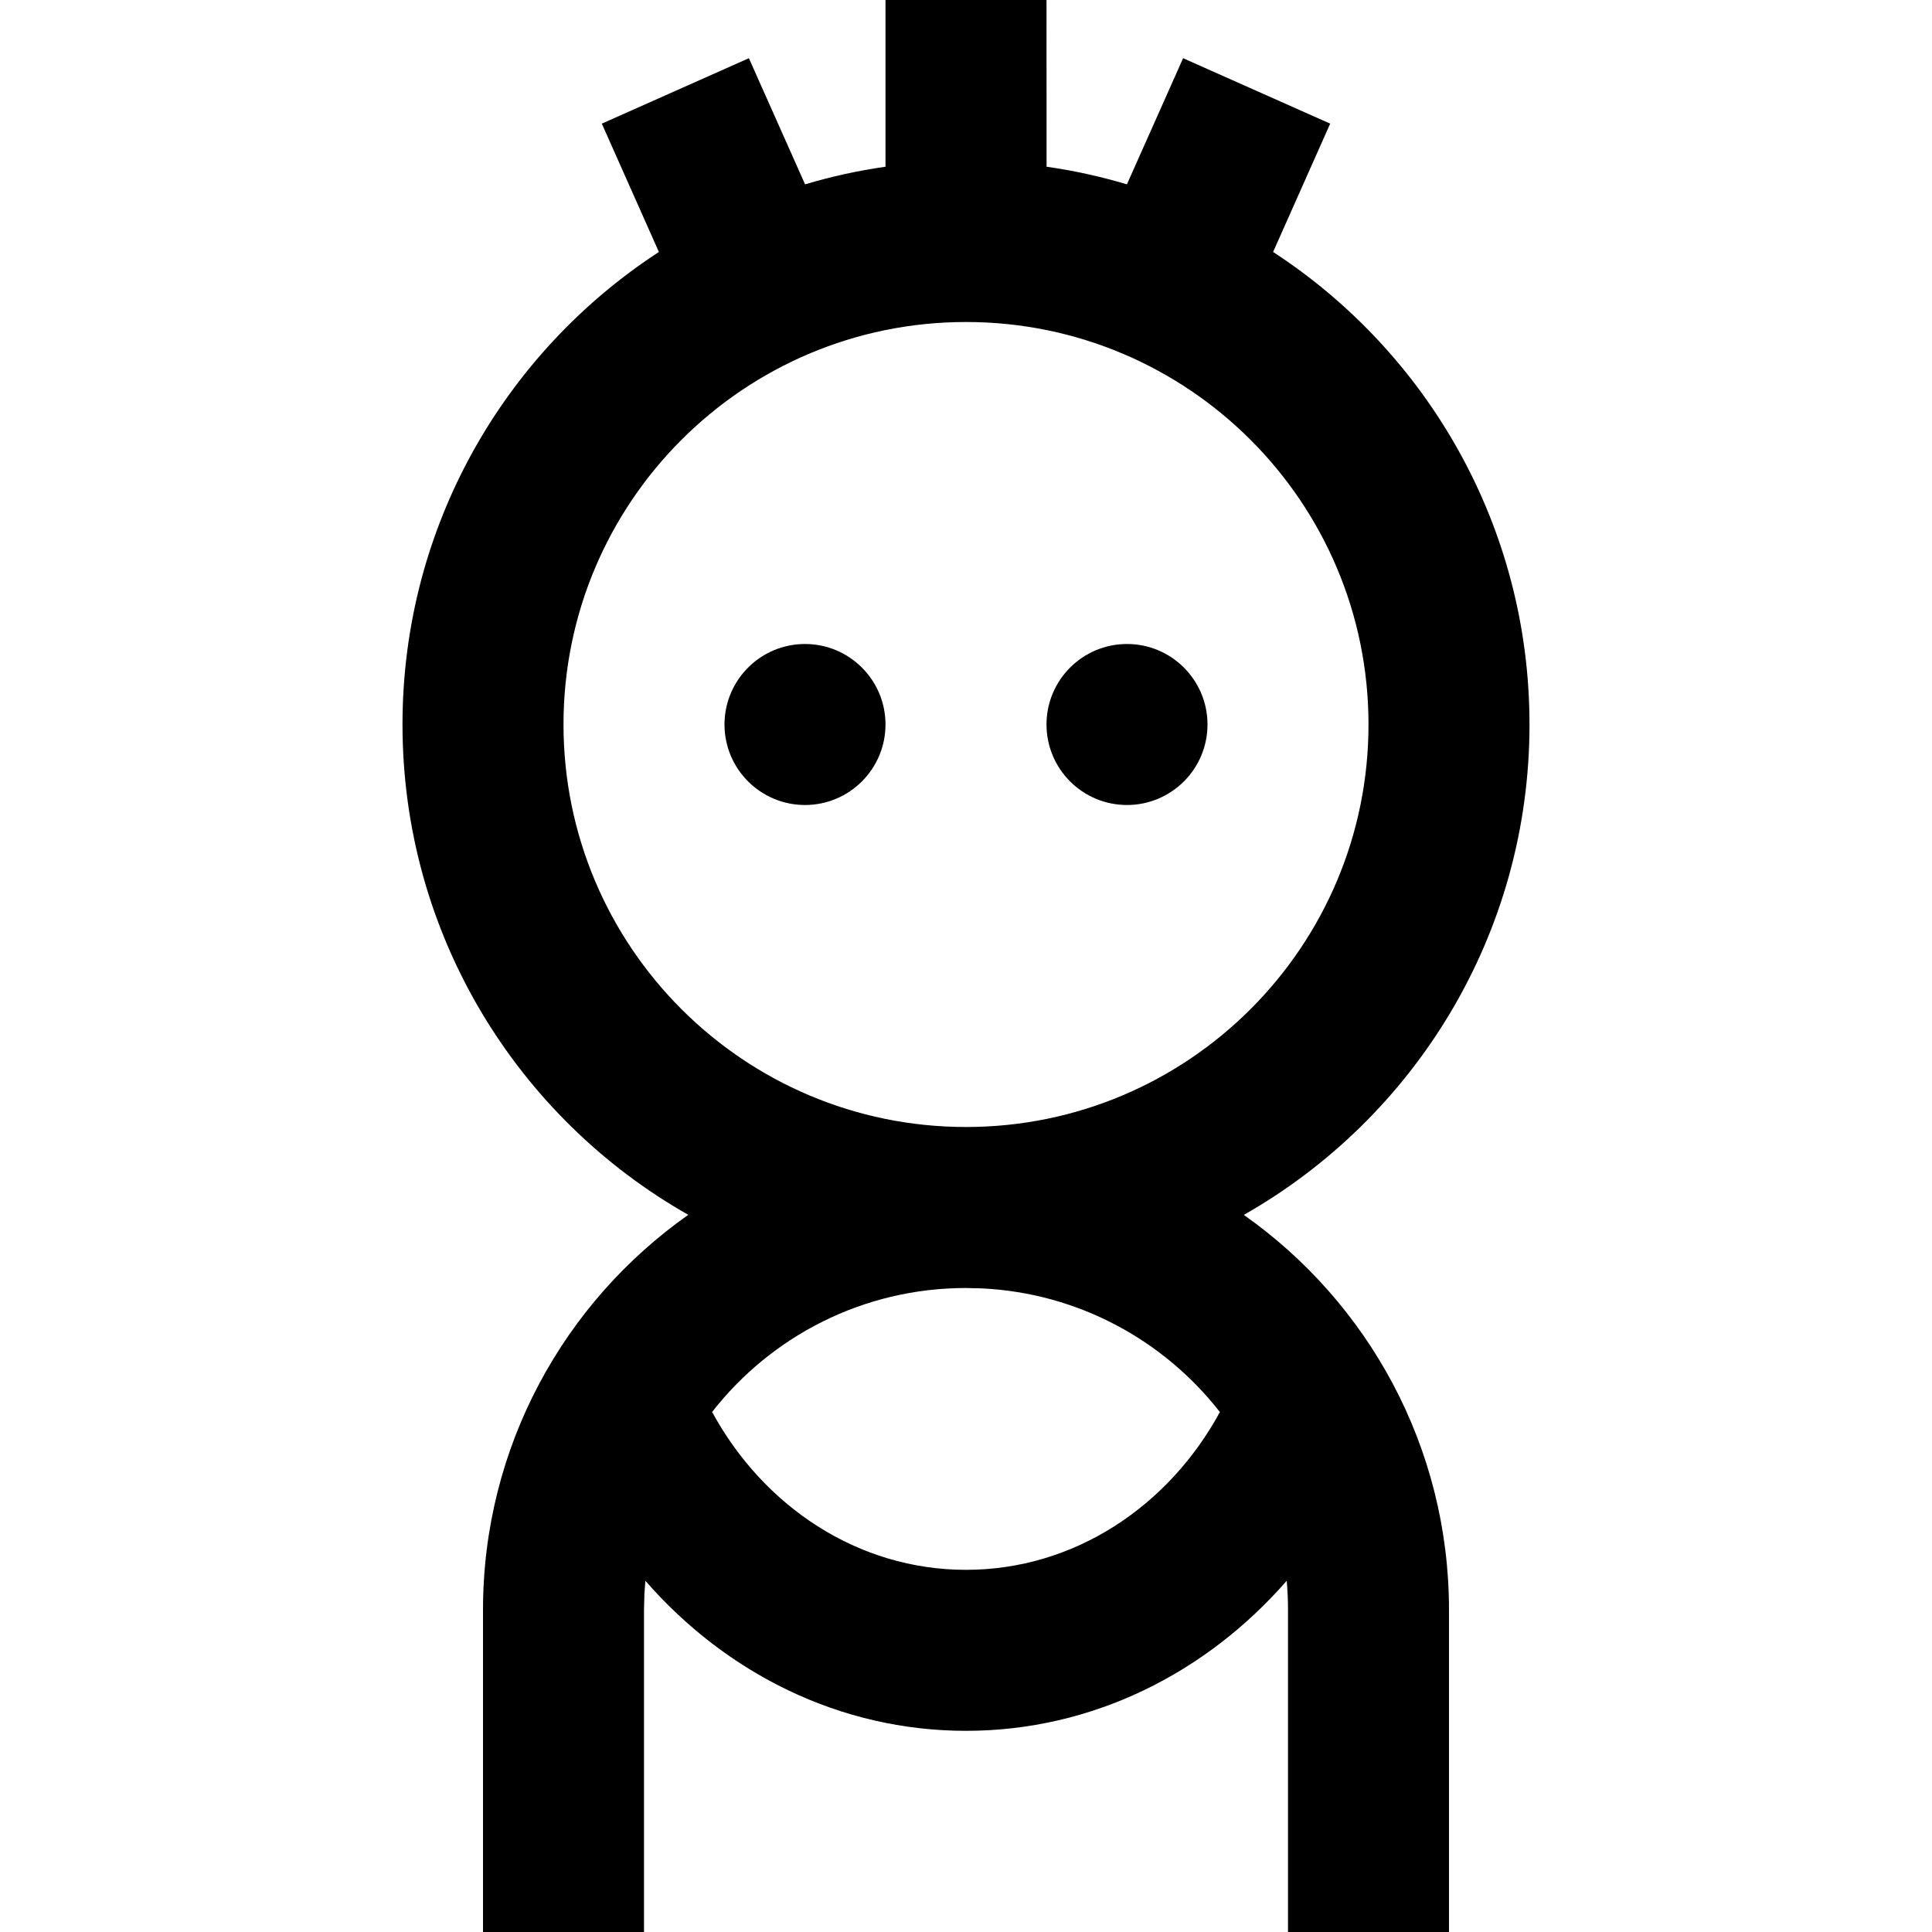 <svg width="1em" height="1em" viewBox="0 0 24 24" fill="none" xmlns="http://www.w3.org/2000/svg">
<path fill-rule="evenodd" clip-rule="evenodd" d="M13 0L13.001 2.071C13.342 2.12 13.675 2.193 13.999 2.29L14.697 0.723L16.524 1.536L15.815 3.13C17.732 4.379 19 6.541 19 9C19 11.611 17.57 13.889 15.451 15.092C16.992 16.177 18 17.971 18 20V24H16V20C16 19.878 15.995 19.756 15.984 19.637C14.982 20.785 13.568 21.501 12 21.501C10.432 21.501 9.018 20.785 8.017 19.637L8.005 19.8L8 20V24H6V20C6 17.971 7.008 16.177 8.55 15.091C6.43 13.889 5 11.611 5 9C5 6.541 6.268 4.379 8.185 3.13L7.476 1.536L9.303 0.723L10.001 2.29C10.325 2.193 10.658 2.12 11 2.071V0H13ZM12 16C10.719 16 9.578 16.602 8.846 17.54C9.485 18.715 10.658 19.501 12 19.501C13.342 19.501 14.515 18.715 15.154 17.541C14.46 16.652 13.4 16.064 12.2 16.005L12 16ZM12 4C9.239 4 7 6.239 7 9C7 11.761 9.239 14 12 14C14.761 14 17 11.761 17 9C17 6.239 14.761 4 12 4ZM10 8C10.552 8 11 8.448 11 9C11 9.552 10.552 10 10 10C9.448 10 9 9.552 9 9C9 8.448 9.448 8 10 8ZM14 8C14.552 8 15 8.448 15 9C15 9.552 14.552 10 14 10C13.448 10 13 9.552 13 9C13 8.448 13.448 8 14 8Z" fill="currentColor"/>
</svg>
